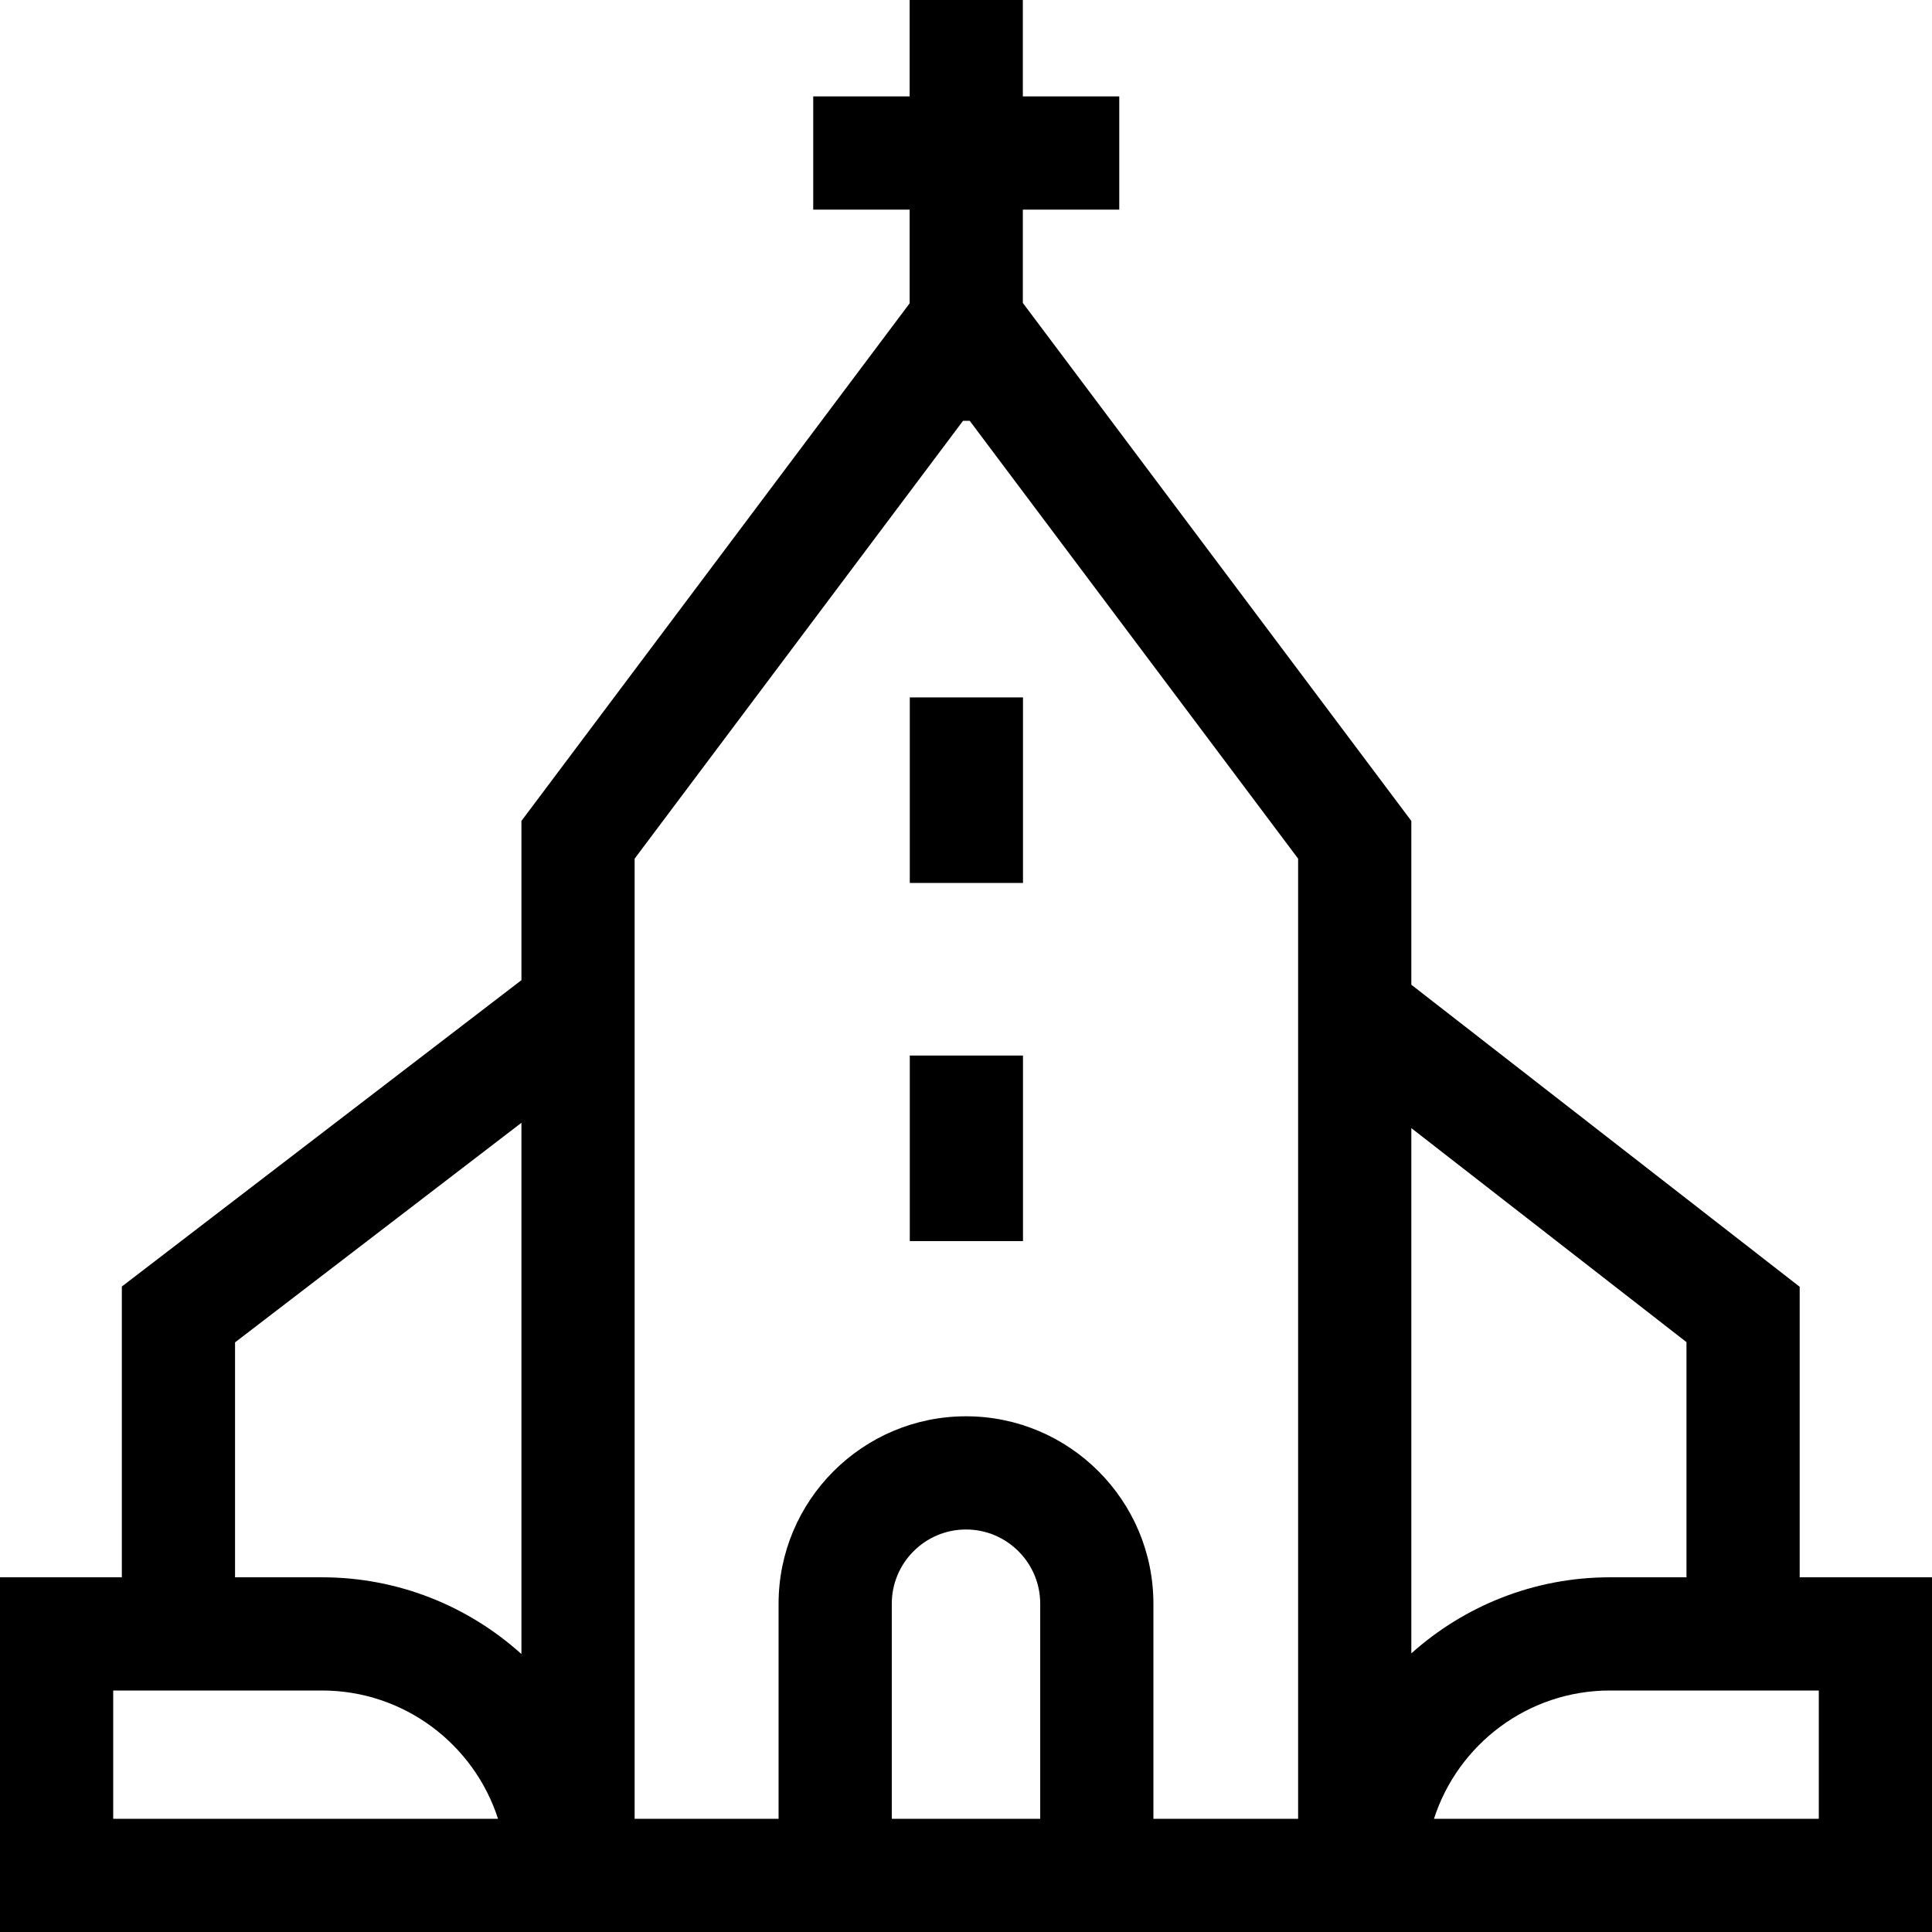 <svg height="512pt" viewBox="0 0 512 512" width="512pt" xmlns="http://www.w3.org/2000/svg"><path d="m476.934 418v-76.992l-102.918-80.047v-43.406l-102.953-137.27v-24.734h25.551v-30h-25.551v-25.551h-30v25.551h-25.551v30h25.551v24.832l-102.879 137.172v42.199l-105.895 81.188v77.059h-32.289v94h512v-94zm5.066 64h-101.984c6.348-19.703 24.863-34 46.648-34h55.336zm-245.668 0v-57c0-10.844 8.824-19.668 19.668-19.668s19.668 8.824 19.668 19.668v57zm19.668-106.668c-27.387 0-49.668 22.281-49.668 49.668v57h-38.148v-254.445l87.031-116.039h1.77l87.031 116.039v254.445h-38.352v-57c.004-27.387-22.277-49.668-49.664-49.668zm-226 106.668v-34h55.332c21.789 0 40.305 14.297 46.652 34zm108.184-43.66c-14.008-12.637-32.547-20.34-52.852-20.34h-23.043v-62.258l75.895-58.188zm308.75-20.34h-20.27c-20.207 0-38.66 7.637-52.648 20.164v-139.199l72.918 56.715zm0 0"/><path d="m241.102 279.73h30v49.172h-30zm0 0"/><path d="m241.102 184.82h30v49.172h-30zm0 0"/></svg>